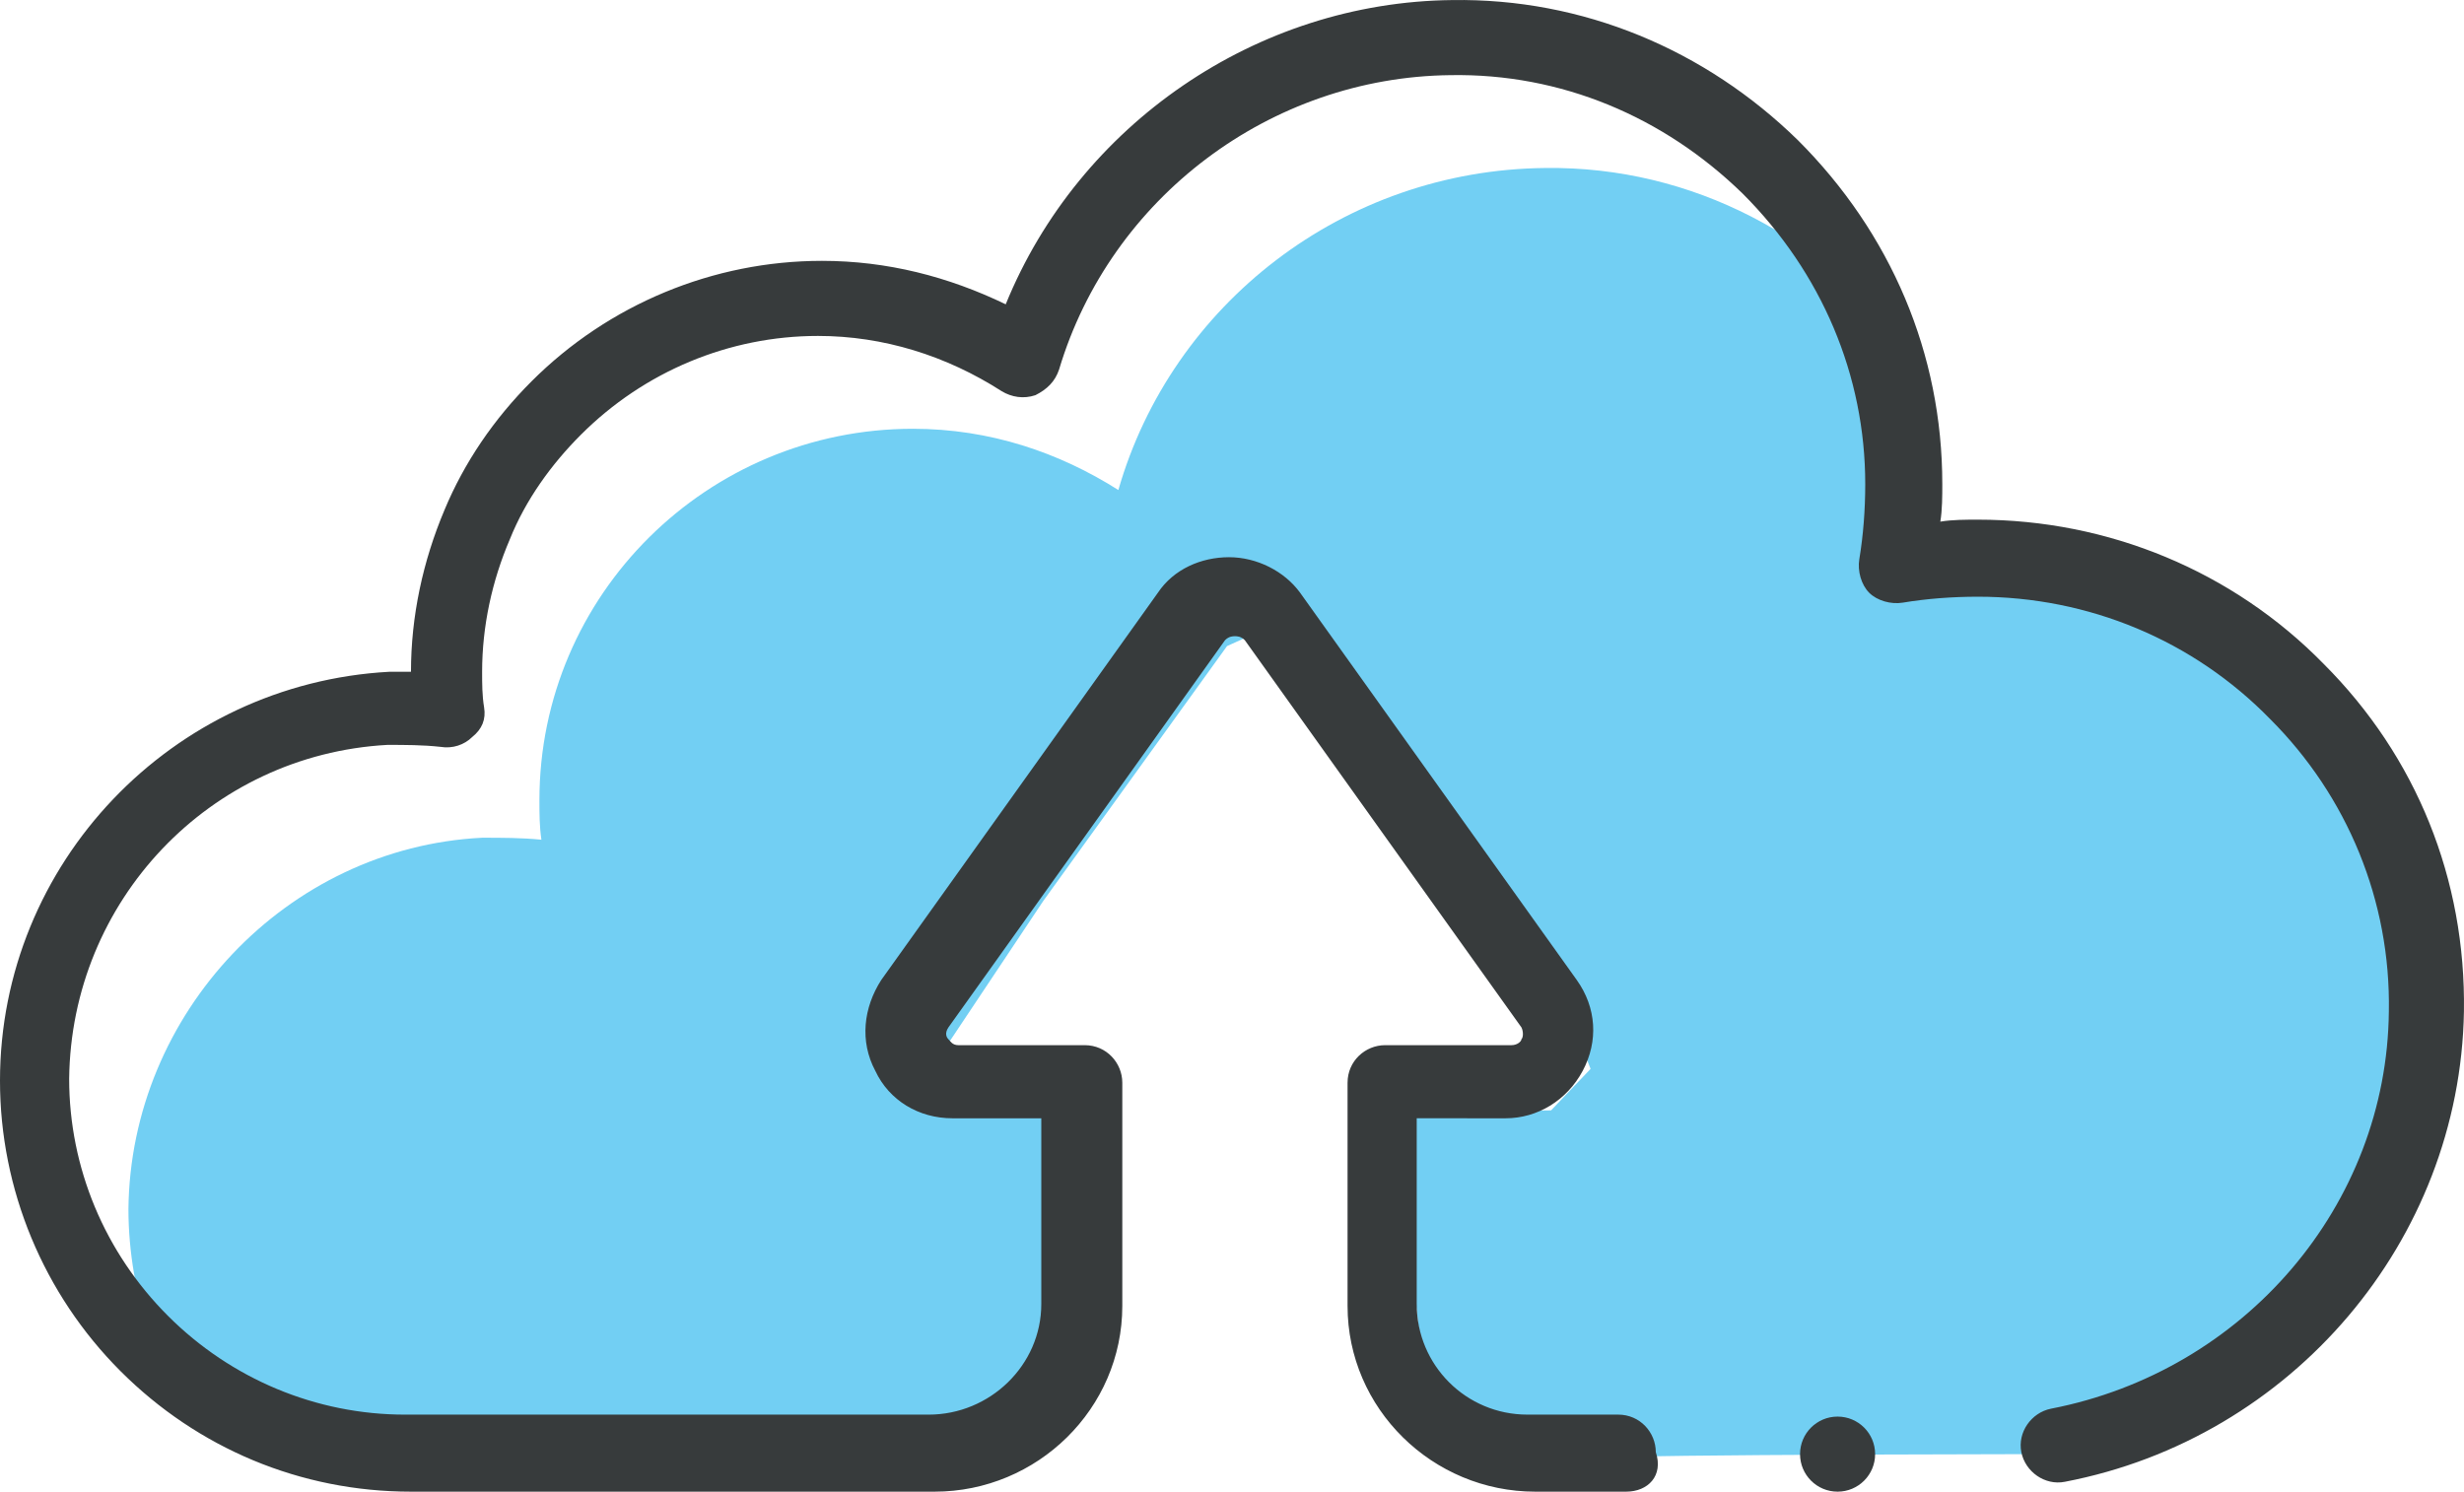 <svg xmlns="http://www.w3.org/2000/svg" viewBox="0 0 124.703 75.503" width="124.703" height="75.503" id="svg"><g transform="translate(-97.3 -68.997)"><path d="M202.4 142.6l9.6-5 7.1-9.6 1.4-9.9L216 106l-9.4-6.4-12.9-2c0-5 2.9-7.2.2-10.9-4.2-5.6-10.9-9.3-18.4-9.2-10.2.1-18.9 6.9-21.6 16.3-3-1.9-6.5-3.1-10.4-3.1-10.4 0-18.9 8.4-18.9 18.8 0 .7 0 1.3.1 2-1-.1-2-.1-3-.1-9.9.5-17.8 8.9-17.9 18.8 0 2.2.4 4.3 1 6.2 0 .1 1.8 2.1 1.8 2.3l2 1.3 3 2.5 15.6 1.9 20.2-1.3 3.6-5.2.3-12.7H147l-2.7-1.9 5.8-8.7 9.3-12.9 2.2-1 2.1 1.4 6.9 9.7 6.1 8.5 1.1 2.8-2 2.1-8.4.1 1 4.5 1.1 10.1 2.6 3.3 6.6-.4c.6-.2 23.7-.2 23.7-.2z" fill="#72cff3"/><path d="M179.6 144.5H175c-5.2 0-9.5-4.2-9.5-9.4v-11.3c0-1.1.9-1.9 1.9-1.9h6.4c.3 0 .5-.2.5-.3.1-.1.1-.4 0-.6l-14-19.6c-.2-.2-.4-.2-.5-.2-.1 0-.3 0-.5.2l-14 19.6c-.2.3-.1.5 0 .6.1.1.2.3.5.3h6.4c1.1 0 1.9.9 1.9 1.9v11.3c0 5.2-4.3 9.4-9.5 9.4h-26.5c-5.6 0-10.8-2.2-14.7-6.1-3.9-3.9-6.1-9.2-6.1-14.7 0-11 8.7-20.1 19.7-20.7h1.1c0-2.8.6-5.6 1.7-8.2 1-2.4 2.5-4.6 4.4-6.5 3.9-3.9 9.2-6.1 14.7-6.1 3.3 0 6.4.8 9.3 2.2 3.7-9.1 12.7-15.3 22.6-15.4 6.6-.1 12.8 2.5 17.5 7.1 4.7 4.7 7.3 10.8 7.3 17.4 0 .6 0 1.3-.1 1.9.6-.1 1.3-.1 1.9-.1 6.6 0 12.9 2.6 17.5 7.3 4.7 4.7 7.2 10.9 7.1 17.6-.2 11.6-8.7 21.6-20.2 23.8-1 .2-2-.5-2.2-1.5-.2-1 .5-2 1.5-2.2 9.8-1.9 17-10.3 17.1-20.1.1-5.6-2.1-10.9-6-14.8-3.9-4-9.2-6.2-14.8-6.2-1.3 0-2.6.1-3.8.3-.6.1-1.3-.1-1.7-.5-.4-.4-.6-1.1-.5-1.7.2-1.2.3-2.5.3-3.8 0-5.5-2.2-10.7-6.2-14.7-4-3.9-9.2-6.1-14.8-6-9.1.1-17.2 6.2-19.8 14.9-.2.6-.6 1-1.2 1.3-.6.2-1.2.1-1.7-.2-2.8-1.8-6-2.8-9.3-2.8-4.5 0-8.8 1.8-12 5-1.5 1.5-2.8 3.3-3.6 5.3-.9 2.1-1.4 4.4-1.4 6.7 0 .6 0 1.2.1 1.8.1.6-.1 1.1-.6 1.5-.4.4-1 .6-1.6.5-.9-.1-1.8-.1-2.7-.1-9 .5-16 7.9-16.1 16.9 0 4.5 1.8 8.8 5 12 3.2 3.2 7.5 5 12 5h26.5c3.1 0 5.7-2.5 5.7-5.6v-9.4h-4.5c-1.7 0-3.2-.9-3.9-2.4-.8-1.5-.6-3.2.3-4.6l14-19.6c.8-1.2 2.2-1.8 3.6-1.8s2.8.7 3.6 1.8l14 19.6c1 1.4 1.1 3.1.3 4.6-.8 1.5-2.3 2.4-3.9 2.4H169v9.4c0 3.1 2.5 5.6 5.6 5.6h4.6c1.1 0 1.9.9 1.9 1.9.4 1.2-.4 2-1.5 2z" fill="#373b3c"/><circle cx="190.3" cy="142.6" r="1.9" fill="#373b3c"/></g></svg>